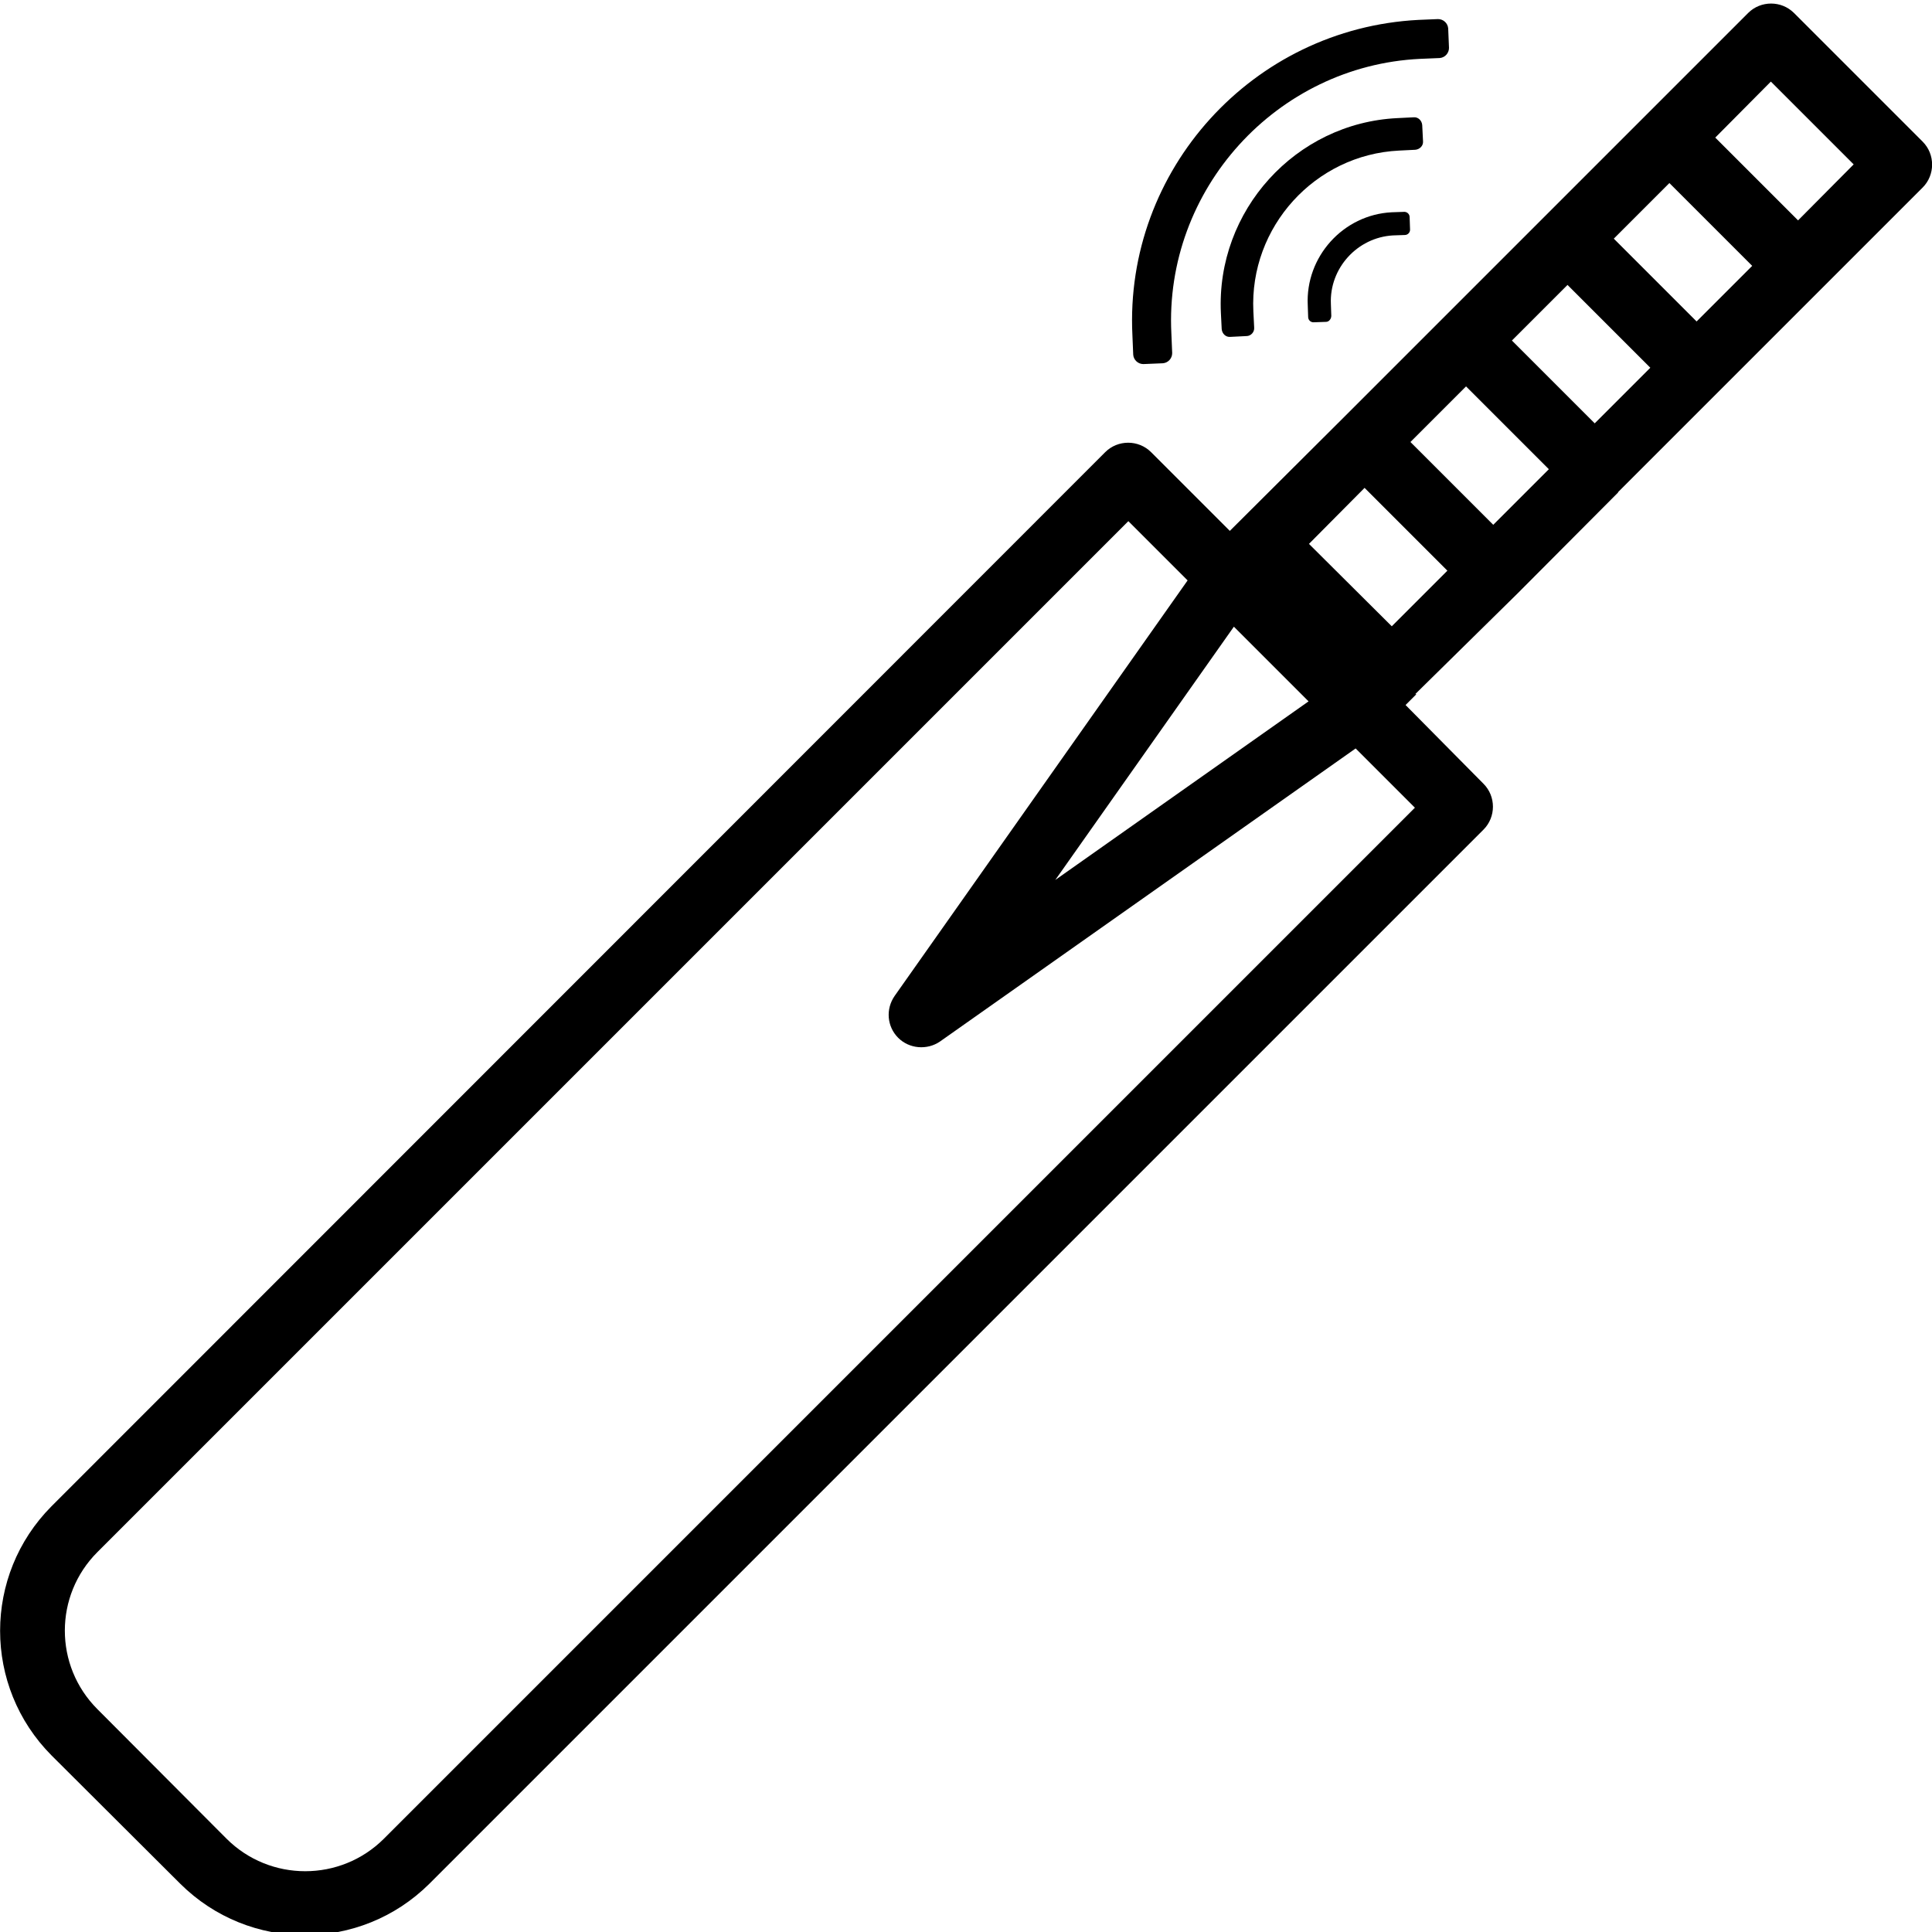 <?xml version="1.0" encoding="utf-8"?>
<!-- Generator: Adobe Illustrator 23.0.0, SVG Export Plug-In . SVG Version: 6.00 Build 0)  -->
<svg version="1.1" id="Layer_1" xmlns="http://www.w3.org/2000/svg" xmlns:xlink="http://www.w3.org/1999/xlink" x="0px" y="0px"
	 viewBox="0 0 476 476" style="enable-background:new 0 0 476 476;" xml:space="preserve">
<path d="M44.4,464.1c17,16.9,44.4,16.9,61.4,0l259.7-259.7c3.1-3.1,3.1-8.2,0-11.3l-19.2-19.4l2.6-2.6V171h-0.2l25.1-24.7l24.9-25
	h-0.1l75.1-75.1c3.1-3.1,3.1-8.2,0-11.3L442,3.2c-3.1-3.1-8.2-3.1-11.3,0l-25,25v0l-25,25h0v0l-25,25h0v0l-25,25h0L303,130.8
	l-19.4-19.4c-3.1-3.1-8.2-3.1-11.3,0L12.7,371.1c-16.9,17-16.9,44.4,0,61.4L44.4,464.1z M336.2,120.2l20.4,20.4l-13.7,13.7
	L322.5,134L336.2,120.2z M361.2,95.2l20.4,20.4l-13.7,13.7l-20.4-20.4L361.2,95.2z M386.2,70.2l20.4,20.4l-13.7,13.7l-20.4-20.4
	L386.2,70.2z M411.3,45.1l20.4,20.4l-13.7,13.7l-20.4-20.4L411.3,45.1z M322.4,172.8l-62.4,44l44-62.4L322.4,172.8z M436.3,20.1
	l20.4,20.4L443,54.3l-20.4-20.4L436.3,20.1z M24,382.4l254-254l14.6,14.6l-72.2,102.4c-2.2,3.2-1.9,7.5,0.9,10.3
	c2.7,2.7,7.1,3.1,10.3,0.9l102.4-72.2l14.6,14.6l-254,254c-10.7,10.7-28.1,10.7-38.8,0L24,421.1C13.3,410.4,13.3,393.1,24,382.4z"/>
<g>
	<path d="M279,82.6l0.2,4.8c0.1,1.3,1.2,2.3,2.5,2.3l4.8-0.2c1.3-0.1,2.3-1.2,2.3-2.5l-0.2-4.8c-1.8-35.5,25.9-66,61.3-67.7l4.8-0.2
		c1.3-0.1,2.3-1.2,2.3-2.5l-0.2-4.8c-0.1-1.3-1.2-2.3-2.5-2.3l-4.8,0.2C308.6,7,277,41.9,279,82.6z"/>
	<path d="M309,80.7l-0.2-4c-1-20.8,15.2-38.6,35.9-39.6l4-0.2c1.1-0.1,2-1,1.9-2.1l-0.2-4c-0.1-1.1-1-2-2.1-1.9l-4,0.2
		c-25.1,1.2-44.7,22.8-43.5,48l0.2,4c0.1,1.1,1,2,2.1,1.9l4-0.2C308.2,82.8,309.1,81.8,309,80.7z"/>
	<path d="M328,77.8l-0.1-2.9c-0.4-8.8,6.5-16.4,15.3-16.9l2.9-0.1c0.8,0,1.4-0.7,1.3-1.5l-0.1-2.9c0-0.8-0.7-1.4-1.5-1.3l-2.9,0.1
		c-12,0.6-21.3,11-20.7,22.9l0.1,2.9c0,0.8,0.7,1.4,1.5,1.3l2.9-0.1C327.4,79.3,328,78.6,328,77.8z"/>
</g>
</svg>
